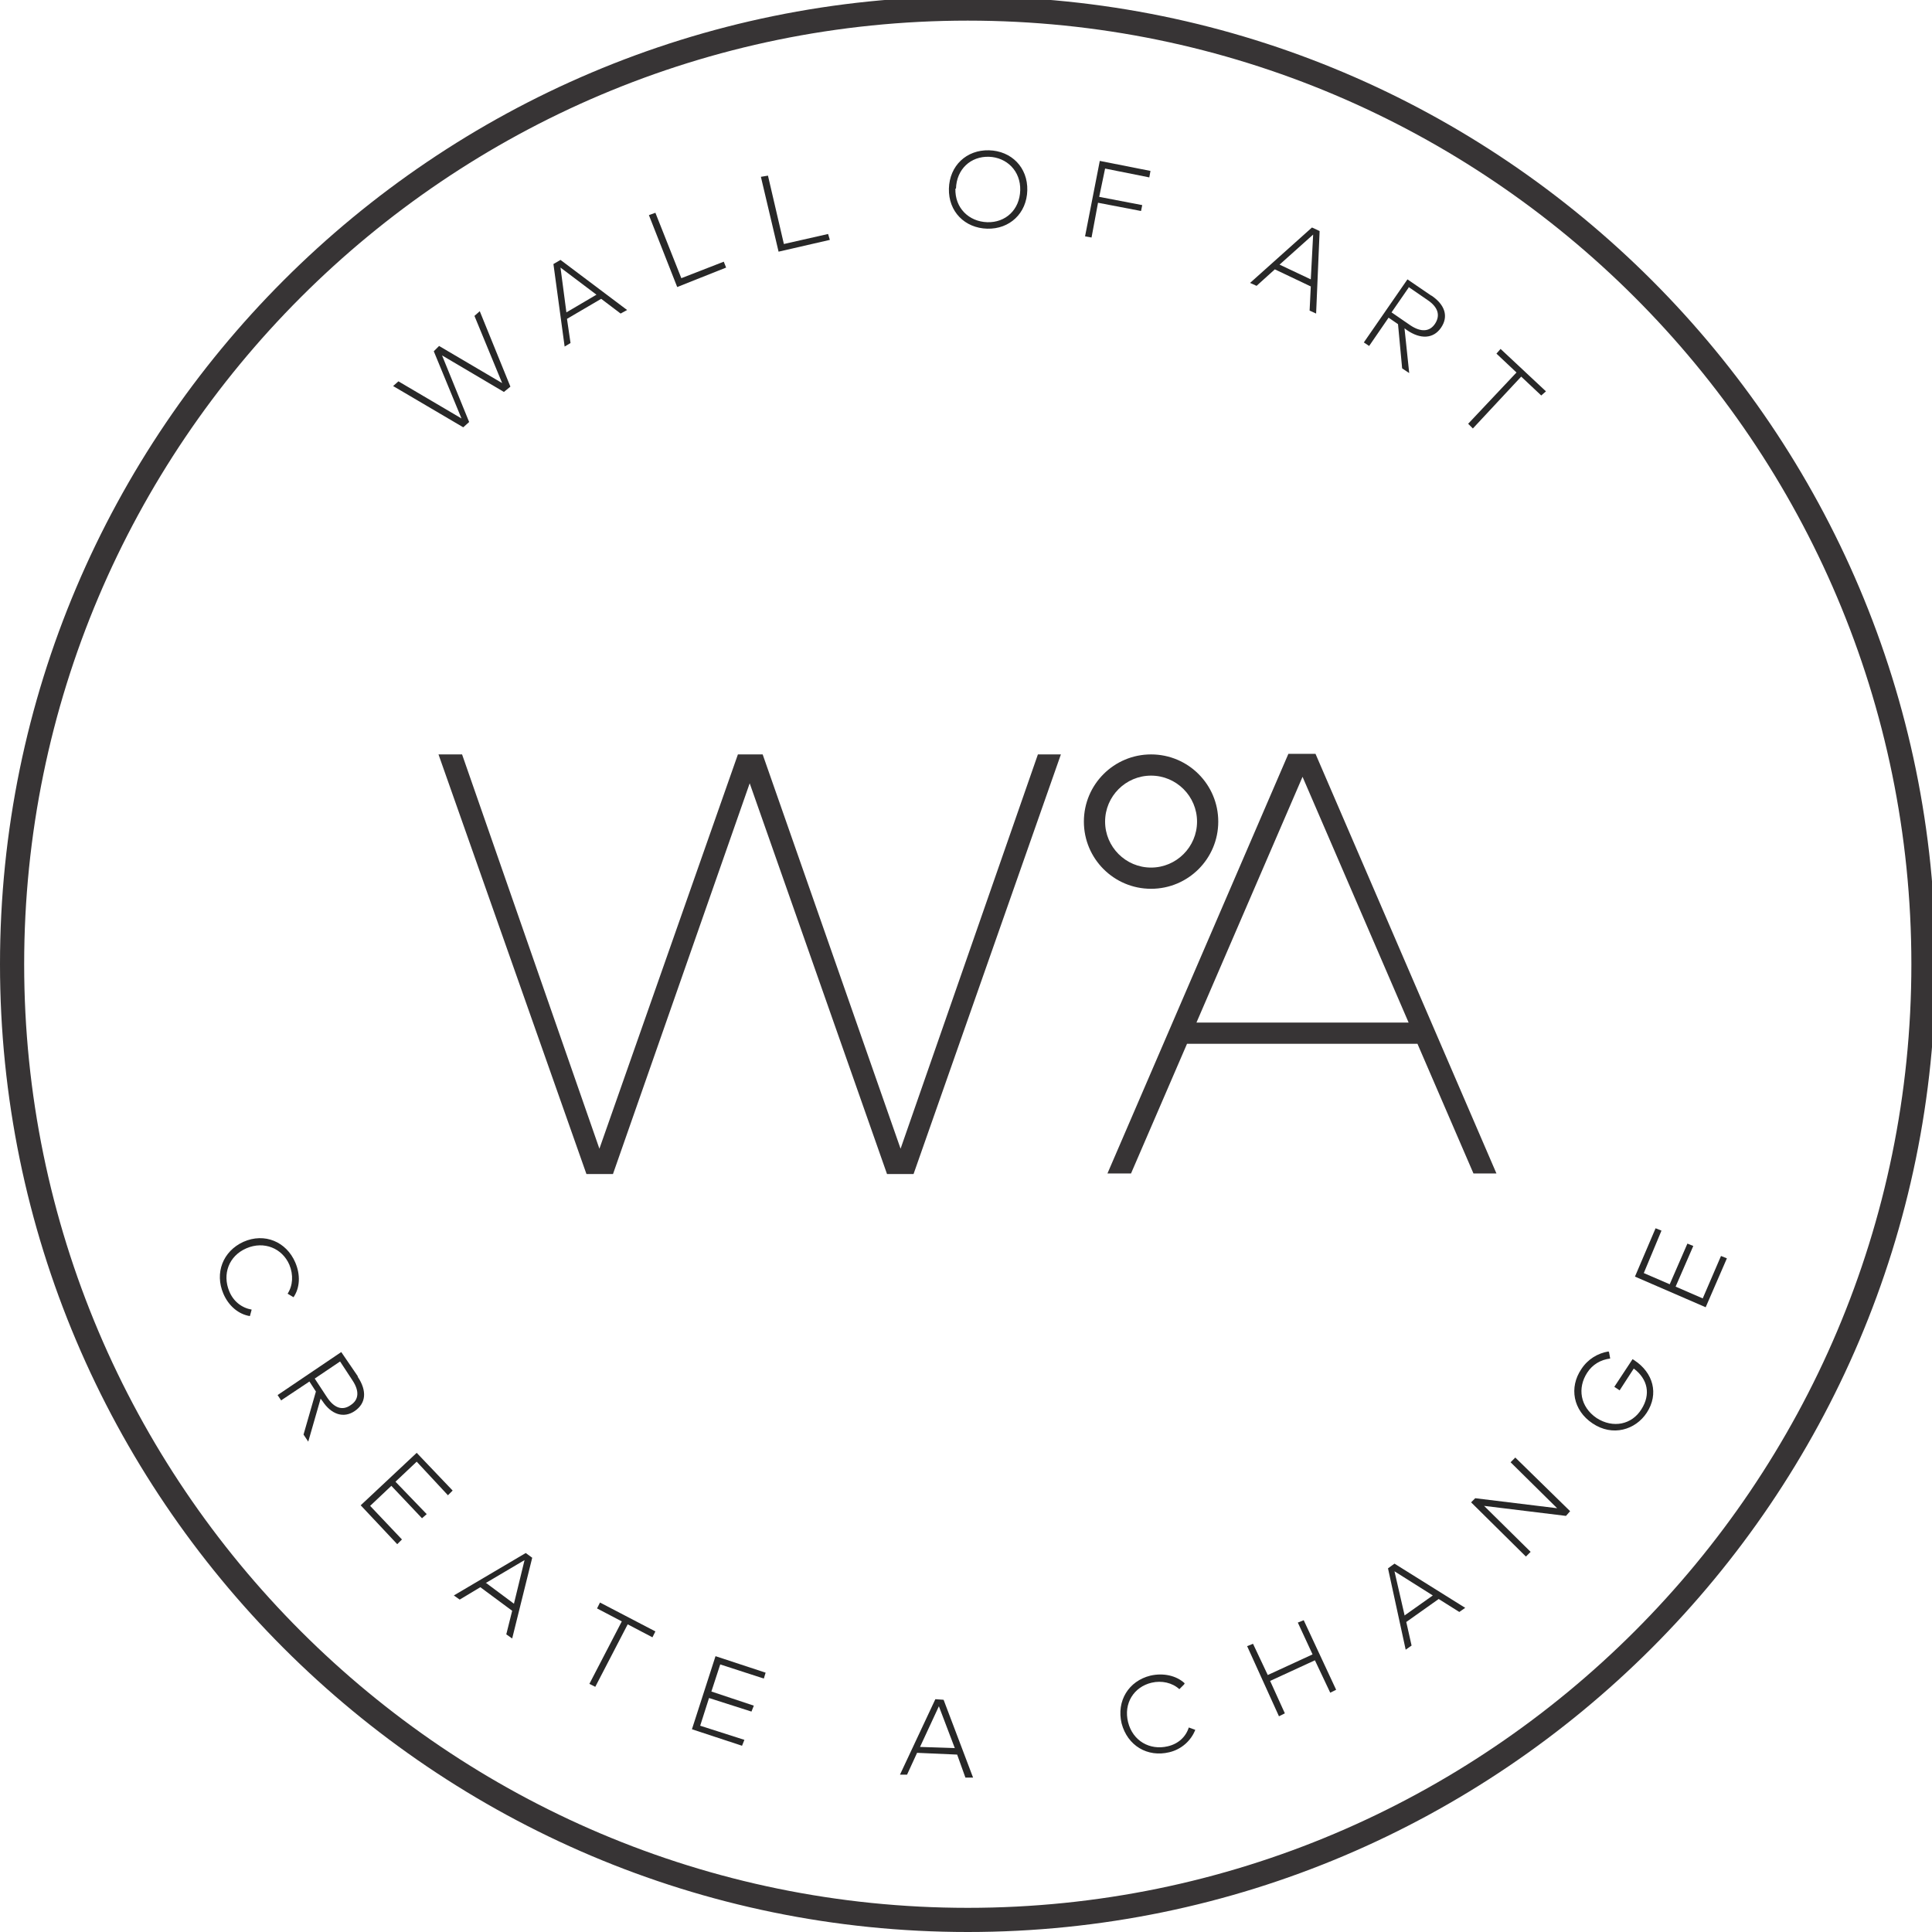 <?xml version="1.0" encoding="UTF-8"?>
<!DOCTYPE svg PUBLIC "-//W3C//DTD SVG 1.1//EN" "http://www.w3.org/Graphics/SVG/1.1/DTD/svg11.dtd">
<!-- Creator: CorelDRAW X6 -->
<svg xmlns="http://www.w3.org/2000/svg" xml:space="preserve" width="3.278in" height="3.278in" version="1.1" style="shape-rendering:geometricPrecision; text-rendering:geometricPrecision; image-rendering:optimizeQuality; fill-rule:evenodd; clip-rule:evenodd"
viewBox="0 0 3278 3278"
 xmlns:xlink="http://www.w3.org/1999/xlink">
 <defs>
  <style type="text/css">
   <![CDATA[
    .fil1 {fill:#282828;fill-rule:nonzero}
    .fil0 {fill:#373435;fill-rule:nonzero}
   ]]>
  </style>
 </defs>
 <g id="Layer_x0020_1">
  <path class="fil0" d="M1642 35c-883,0 -1601,718 -1601,1601 0,883 718,1601 1601,1601 883,0 1601,-718 1601,-1601 0,-883 -718,-1601 -1601,-1601zm0 3243c-906,0 -1642,-737 -1642,-1642 0,-906 737,-1642 1642,-1642 906,0 1642,737 1642,1642 0,905 -737,1642 -1642,1642z"/>
  <polygon class="fil1" points="866,656 855,665 750,603 796,716 786,725 667,655 676,647 783,710 736,596 745,587 852,650 805,536 814,528 "/>
  <path class="fil1" d="M961 530l51 -30 -61 -46 10 76zm103 -4l-11 6 -33 -25 -58 34 6 41 -10 6 -19 -140 12 -7 113 85z"/>
  <polygon class="fil1" points="1232,454 1149,487 1101,365 1112,361 1156,472 1228,444 "/>
  <polygon class="fil1" points="1408,407 1321,427 1291,300 1303,298 1330,414 1405,397 "/>
  <path class="fil1" d="M1621 320c-1,33 23,56 54,57 31,1 55,-21 56,-54 1,-33 -23,-56 -53,-57 -31,-1 -55,21 -56,54zm122 3c-1,39 -30,66 -68,65 -38,-1 -66,-29 -65,-68 1,-39 30,-66 68,-65 38,1 66,29 65,68z"/>
  <polygon class="fil1" points="1936,358 1863,344 1852,403 1841,401 1866,273 1952,290 1950,301 1875,286 1865,334 1938,348 "/>
  <path class="fil1" d="M2171 449l53 25 4 -76 -57 51zm62 83l-11 -5 2 -41 -61 -29 -31 28 -11 -5 105 -94 13 6 -6 141z"/>
  <path class="fil1" d="M2390 488l-29 42 32 22c18,12 33,11 42,-3 9,-14 5,-28 -13,-40l-32 -22zm38 13c24,16 30,36 17,55 -13,19 -35,20 -58,4l-4 -3 8 76 -12 -8 -7 -75 -16 -11 -33 48 -9 -6 74 -107 41 28z"/>
  <polygon class="fil1" points="2615,671 2581,639 2499,727 2491,719 2573,632 2539,600 2546,592 2623,664 "/>
  <path class="fil1" d="M498 2201l-10 -6c9,-14 10,-32 3,-49 -12,-28 -43,-41 -73,-28 -30,13 -41,44 -29,73 7,17 21,28 38,31l-3 11c-19,-3 -36,-17 -45,-38 -15,-35 -1,-72 34,-88 36,-16 73,0 88,35 9,21 8,43 -3,59z"/>
  <path class="fil1" d="M577 2310l-43 29 21 32c12,18 26,23 40,13 14,-9 15,-24 3,-42l-21 -32zm30 26c16,24 14,45 -5,58 -19,13 -40,6 -55,-17l-3 -4 -21 73 -8 -12 21 -73 -11 -17 -48 32 -6 -9 108 -73 28 41z"/>
  <polygon class="fil1" points="674,2620 612,2554 707,2465 768,2529 760,2537 707,2480 671,2514 724,2569 716,2576 664,2521 628,2555 682,2612 "/>
  <path class="fil1" d="M825 2686l47 35 18 -74 -66 39zm44 94l-10 -7 10 -40 -54 -40 -35 21 -10 -7 122 -72 11 8 -34 137z"/>
  <polygon class="fil1" points="1107,2778 1065,2756 1010,2862 1000,2857 1055,2751 1013,2729 1018,2719 1112,2768 "/>
  <polygon class="fil1" points="1259,2962 1174,2934 1214,2810 1299,2838 1296,2848 1222,2824 1207,2870 1279,2894 1275,2904 1203,2881 1188,2928 1263,2952 "/>
  <path class="fil1" d="M1561 2964l59 2 -27 -71 -32 69zm89 52l-12 0 -14 -39 -68 -3 -17 37 -12 0 60 -128 14 1 50 132z"/>
  <path class="fil1" d="M2009 2858l-8 8c-12,-11 -30,-15 -47,-11 -30,7 -48,35 -40,67 8,32 37,48 67,41 18,-4 31,-16 36,-32l11 4c-7,18 -23,33 -44,38 -37,9 -71,-11 -81,-49 -9,-38 12,-72 49,-81 22,-5 44,0 58,13z"/>
  <polygon class="fil1" points="2151,2842 2227,2807 2202,2753 2212,2749 2267,2867 2257,2872 2231,2817 2155,2852 2180,2907 2170,2912 2116,2793 2126,2789 "/>
  <path class="fil1" d="M2383 2741l48 -34 -65 -41 17 74zm103 -13l-10 7 -35 -22 -55 39 9 40 -10 7 -30 -138 11 -8 120 75z"/>
  <polygon class="fil1" points="2664,2564 2657,2572 2518,2555 2597,2633 2589,2641 2496,2549 2503,2542 2642,2559 2563,2481 2571,2473 "/>
  <path class="fil1" d="M2730 2294l2 11c-16,2 -30,10 -39,24 -17,26 -12,58 16,77 28,18 60,11 76,-15 16,-25 11,-51 -13,-69l-24 37 -9 -6 31 -47c1,1 2,1 3,2 32,21 42,57 21,89 -19,29 -58,41 -92,18 -33,-22 -40,-61 -19,-92 11,-17 28,-27 46,-30z"/>
  <polygon class="fil1" points="2930,2135 2894,2218 2774,2166 2809,2084 2819,2088 2789,2160 2833,2179 2863,2110 2873,2114 2843,2183 2889,2203 2920,2131 "/>
  <polygon class="fil0" points="1550,1992 1505,1992 1272,1329 1040,1992 995,1992 744,1280 784,1280 1017,1949 1252,1280 1294,1280 1528,1949 1761,1280 1800,1280 "/>
  <path class="fil0" d="M2030 1735l360 0 -180 -417 -180 417zm511 256l-41 0 -95 -220 -391 0 -95 220 -40 0 307 -712 46 0 307 712z"/>
  <path class="fil0" d="M1953 1316c-43,0 -78,35 -78,78 0,43 35,78 78,78 43,0 78,-35 78,-78 0,-43 -35,-78 -78,-78zm0 192c-63,0 -114,-51 -114,-114 0,-63 51,-114 114,-114 63,0 114,51 114,114 0,63 -51,114 -114,114z"/>
 </g>
</svg>
